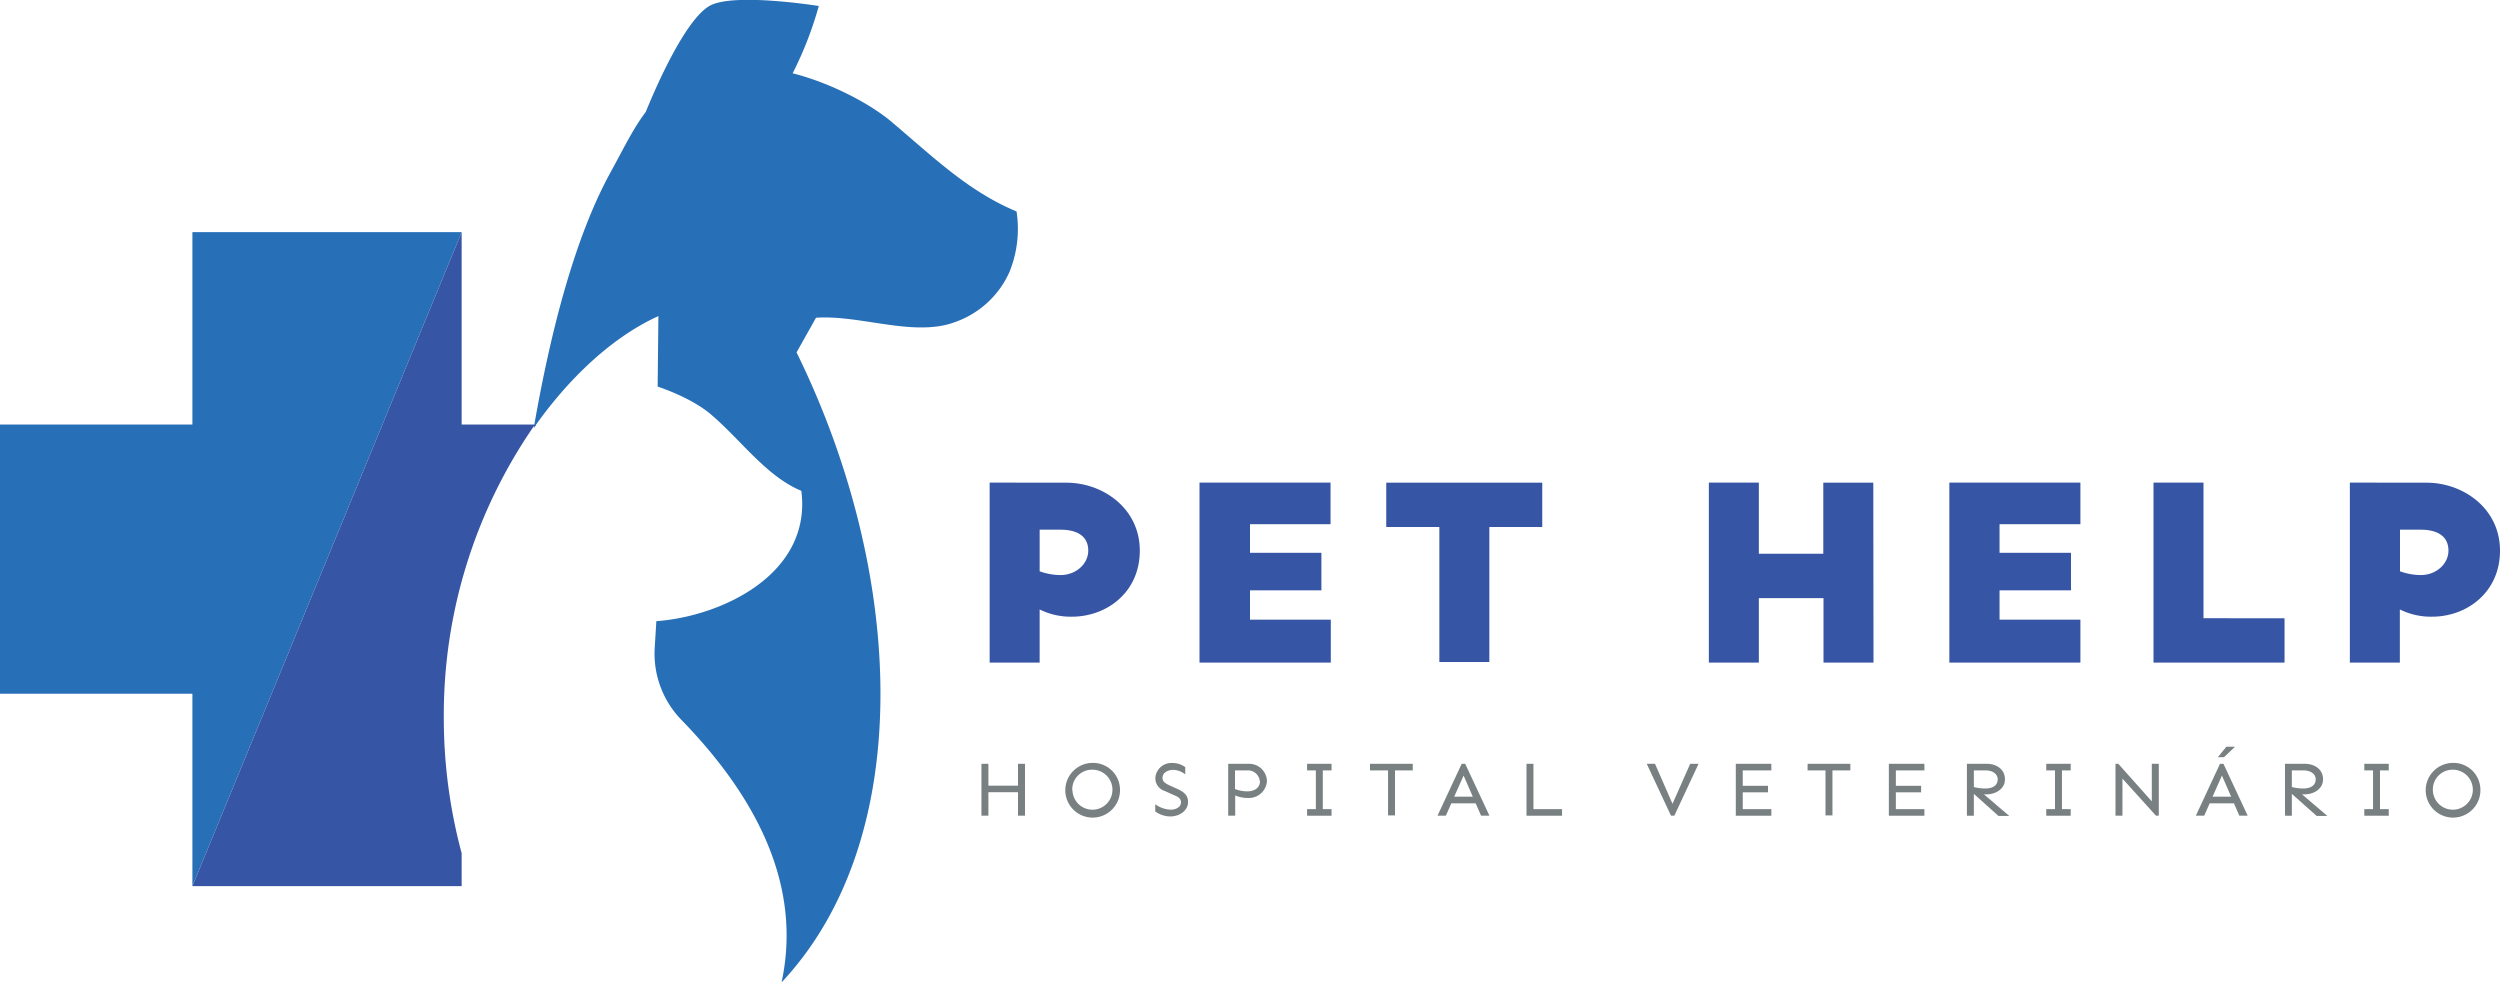 <svg data-name="Layer" xmlns="http://www.w3.org/2000/svg" viewBox="0 0 500 196.48"><path style="fill:#276fb7" d="M38.48 46.42V84.9H0v53.85h38.48v38.47l53.85-130.8H38.48z"/><path d="M106.83 85.16c0 .15 0 .3-.08.45l.5-.71H92.33V46.42l-53.85 130.8h53.85v-6.58a104.2 104.2 0 0 1-3.57-27.14 101.58 101.58 0 0 1 18.07-58.34z" style="fill:#3755a5"/><path d="m131.68 63.22-.15 14.1s6.54 2.09 10.57 5.49c6 5.06 11.12 12.44 18.17 15.36 2.13 16.78-16.18 25.15-29 26.06l-.32 5.23a19 19 0 0 0 5.29 14.47c14.24 14.64 24.41 32.43 20.07 52.55 27.12-28.93 24.63-82 3-126l3.89-6.93c8.88-.62 19.64 3.94 27.82.86a18.67 18.67 0 0 0 10.89-10.06 22.9 22.9 0 0 0 1.4-12.06c-9.73-4.05-16.78-11-25.09-18-4.13-3.48-12-7.69-19.69-9.63a72.89 72.89 0 0 0 5.23-13.46s-17.17-2.76-21.89 0c-4.54 2.65-10 14.51-12.72 21.19-2.51 3.31-4.48 7.4-7 12-7 12.71-11.89 31.12-15.32 50.75 0 .15 0 .3-.08.45 5.57-8.03 14.38-17.59 24.93-22.37z" style="fill:#276fb7"/><path d="M205 163.14h-1.4v-4.7h-5.92v4.7h-1.39v-10.38h1.39v4.37h5.92v-4.37h1.4zM224 158a5.47 5.47 0 1 1-5.47-5.42A5.39 5.39 0 0 1 224 158zm-9.51 0a4 4 0 1 0 4-4.06 3.95 3.95 0 0 0-4.04 4.06zM237.05 153.43v1.44a4.13 4.13 0 0 0-2.4-.9c-.94 0-2.15.48-2.15 1.59 0 .84.68 1.18 1.53 1.57l1.43.65c1.42.65 2.15 1.33 2.15 2.63 0 1.69-1.66 2.88-3.56 2.88a5.24 5.24 0 0 1-3-1v-1.45a5.43 5.43 0 0 0 3.15 1.09c1 0 2-.54 2-1.46s-.86-1.21-1.49-1.48l-1.72-.78a2.68 2.68 0 0 1-1.92-2.69 3.22 3.22 0 0 1 3.44-2.92 4.3 4.3 0 0 1 2.54.83zM249.78 152.76a3.55 3.55 0 0 1 3.61 3.5 3.62 3.62 0 0 1-3.85 3.33 6.17 6.17 0 0 1-2.5-.51v4.06h-1.4v-10.38zm2.18 3.5a2.38 2.38 0 0 0-2.57-2.18H247v3.73a7 7 0 0 0 2.46.46c1.6 0 2.54-.85 2.54-2.01zM264.56 161.82h1.75v1.32h-4.89v-1.32h1.75v-7.74h-1.75v-1.32h4.89v1.32h-1.75zM279 154.08v9h-1.39v-9H274v-1.32h8.55v1.32zM290.27 160.66l-1.1 2.48h-1.67l4.84-10.38h.7l4.85 10.38h-1.67l-1.09-2.48zm2.45-5.55-1.88 4.23h3.72zM312.41 161.82v1.32h-7.11v-10.38h1.39v9.06zM334.2 163.14l-4.85-10.38H331l3.5 8 3.54-8h1.67l-4.84 10.38zM348.55 157.16h5.05v1.31h-5.05v3.35h5.72v1.32h-7.11v-10.38h7.11v1.32h-5.72zM366.49 154.08v9h-1.39v-9h-3.58v-1.32h8.55v1.32zM379.17 157.16h5.05v1.31h-5.05v3.35h5.71v1.32h-7.11v-10.38h7.11v1.32h-5.71zM394.77 158.77v4.37h-1.39v-10.38h4c1.78 0 3.61 1 3.61 3.11 0 1.94-1.89 3-3.69 3h-.51l5.07 4.32h-2.16zm0-1.36a9.42 9.42 0 0 0 2.31.29c1.57 0 2.46-.71 2.46-1.83s-1.08-1.79-2.41-1.79h-2.36zM412.39 161.82h1.75v1.32h-4.89v-1.32H411v-7.74h-1.75v-1.32h4.89v1.32h-1.75zM431.2 163.14l-6.71-7.42v7.42h-1.39v-10.38h.56l6.7 7.51v-7.51h1.4v10.38zM441.94 160.66l-1.1 2.48h-1.67l4.83-10.38h.69l4.85 10.38h-1.67l-1.08-2.48zm2.45-5.55-1.88 4.23h3.72zm-.82-3.67 1.7-2.09H447l-2.2 2.09zM458.37 158.77v4.37H457v-10.38h4c1.78 0 3.61 1 3.61 3.11 0 1.94-1.89 3-3.68 3h-.52l5.07 4.32h-2.14zm0-1.36a9.34 9.34 0 0 0 2.3.29c1.57 0 2.47-.71 2.47-1.83s-1.09-1.79-2.42-1.79h-2.35zM476 161.82h1.75v1.32h-4.89v-1.32h1.75v-7.74h-1.75v-1.32h4.89v1.32H476zM496.08 158a5.47 5.47 0 1 1-5.47-5.42 5.39 5.39 0 0 1 5.47 5.42zm-9.51 0a4 4 0 1 0 4-4.06 3.95 3.95 0 0 0-4 4.06z" style="fill:#798081"/><path d="M213.3 96.54c7.25 0 14.66 5.1 14.66 13.59 0 8.32-6.6 13.21-13.59 13.21a14 14 0 0 1-6.44-1.45v10.63h-10v-36zm4.35 13.59c0-3-2.36-4.19-5.53-4.19h-4.19v8.32a12.38 12.38 0 0 0 4.19.75c3.17-.01 5.53-2.31 5.53-4.88zM250 110.56h14.28v7.51H250v5.86h16.16v8.59H239.9v-36h26.21v8.32H250zM297.87 105.4v27h-10v-27h-10.62v-8.86h31.2v8.86zM374.7 132.52h-10v-12.89h-12.93v12.89h-10v-36h10v14.23h12.89V96.54h10zM399.91 110.56h14.29v7.51h-14.29v5.86h16.17v8.59h-26.21v-36h26.21v8.32h-16.17zM456.91 123.66v8.86H430.7v-36h10v27.12zM485.34 96.54c7.25 0 14.66 5.1 14.66 13.59 0 8.32-6.61 13.21-13.59 13.21a14 14 0 0 1-6.44-1.45v10.63h-10v-36zm4.35 13.59c0-3-2.36-4.19-5.53-4.19H480v8.32a12.38 12.38 0 0 0 4.19.75c3.14-.01 5.5-2.31 5.5-4.88z" style="fill:#3755a5"/></svg>